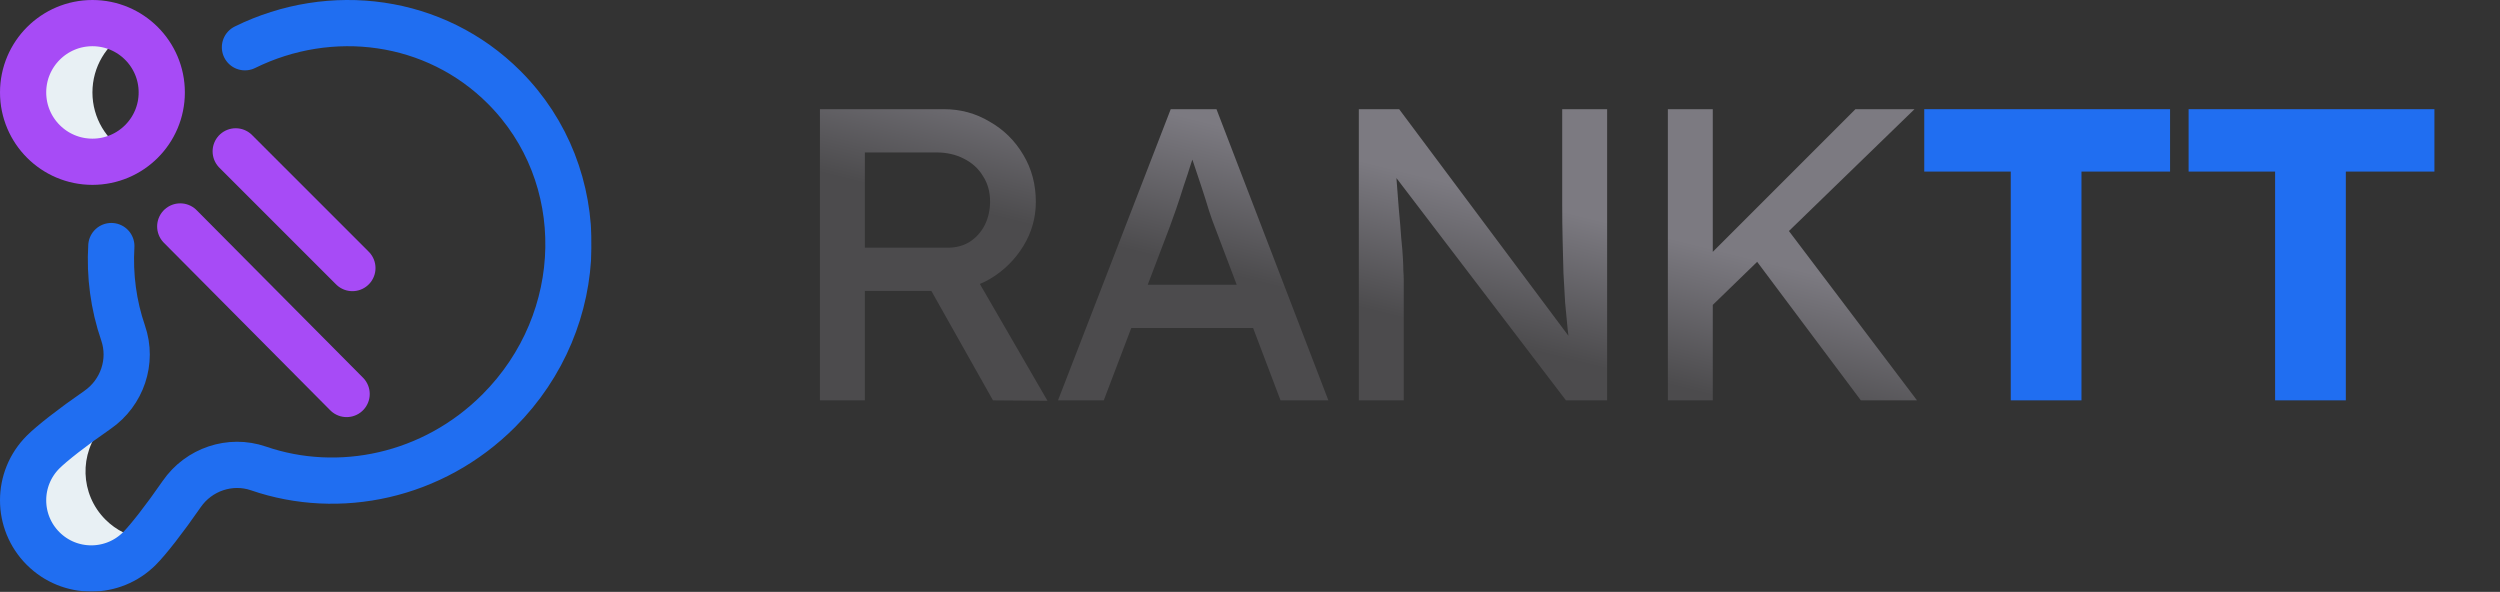 <svg width="2885" height="683" viewBox="0 0 2885 683" fill="none" xmlns="http://www.w3.org/2000/svg">
<rect x="0" y="0" width="2885" height="683" fill="#333333" stroke="none"/>
<g clip-path="url(#clip0_219_6)">
<path d="M946.228 462V126H1089.27C1108.47 126 1126.07 130.8 1142.07 140.4C1158.39 149.68 1171.35 162.48 1180.95 178.8C1190.55 194.8 1195.35 212.88 1195.35 233.04C1195.35 251.28 1190.55 268.24 1180.95 283.92C1171.35 299.6 1158.55 312.24 1142.55 321.84C1126.55 331.12 1108.79 335.76 1089.27 335.76H998.068V462H946.228ZM1145.91 462L1060.47 310.32L1113.75 298.32L1208.79 462.48L1145.91 462ZM998.068 285.84H1094.07C1103.35 285.84 1111.67 283.6 1119.03 279.12C1126.39 274.32 1132.15 267.92 1136.31 259.92C1140.47 251.6 1142.55 242.48 1142.55 232.56C1142.55 221.36 1139.83 211.6 1134.39 203.28C1129.27 194.64 1121.91 187.92 1112.31 183.12C1103.03 178.32 1092.47 175.92 1080.63 175.92H998.068V285.84ZM1220.94 462L1351.02 126H1403.82L1532.94 462H1477.74L1400.94 259.44C1399.98 257.2 1398.06 251.76 1395.18 243.12C1392.62 234.48 1389.58 224.88 1386.06 214.32C1382.54 203.76 1379.34 194.16 1376.46 185.52C1373.58 176.56 1371.66 170.8 1370.7 168.24L1381.74 167.76C1379.82 173.2 1377.42 180.08 1374.54 188.4C1371.98 196.72 1369.1 205.52 1365.9 214.8C1363.02 224.08 1360.14 232.88 1357.26 241.2C1354.38 249.2 1351.98 255.92 1350.06 261.36L1273.74 462H1220.94ZM1278.54 378.48L1297.74 328.56H1450.38L1472.46 378.48H1278.54ZM1568.07 462V126H1614.63L1820.07 401.04L1812.39 405.36C1811.11 397.36 1809.99 388.72 1809.03 379.44C1808.07 369.84 1807.11 359.76 1806.15 349.2C1805.51 338.32 1804.87 326.96 1804.23 315.12C1803.91 302.96 1803.59 290.32 1803.27 277.2C1802.95 264.08 1802.79 250.48 1802.79 236.4V126H1854.63V462H1807.11L1605.03 197.04L1610.31 190.32C1611.91 209.84 1613.19 226.48 1614.15 240.24C1615.43 253.68 1616.39 265.2 1617.03 274.8C1617.99 284.08 1618.63 291.76 1618.95 297.84C1619.27 303.6 1619.43 308.4 1619.43 312.24C1619.75 316.08 1619.91 319.44 1619.91 322.32V462H1568.07ZM1967.9 360.24L1965.02 302.16L2141.18 126H2209.34L1967.9 360.24ZM1924.7 462V126H1976.54V462H1924.7ZM2147.42 462L2018.78 290.16L2057.18 257.04L2212.22 462H2147.42Z" fill="url(#paint0_linear_219_6)"/>
<path d="M2320.42 462V198H2220.58V126H2504.26V198H2402.02V462H2320.42ZM2625.48 462V198H2525.64V126H2809.32V198H2707.08V462H2625.48Z" fill="#206EF1"/>
<mask id="mask0_219_6" style="mask-type:luminance" maskUnits="userSpaceOnUse" x="0" y="0" width="683" height="683">
<path d="M0 0H682.667V682.667H0V0Z" fill="white"/>
</mask>
<g mask="url(#mask0_219_6)">
<path d="M118.028 492.345C113.163 486.234 108.349 480.085 103.617 473.872C78.661 491.526 58.524 507.56 49.708 516.374C18.987 547.096 18.987 596.904 49.708 627.625C80.429 658.346 130.237 658.346 160.959 627.625C162.525 626.06 164.321 624.133 166.311 621.889C149.993 619.593 134.257 612.176 121.708 599.625C92.273 570.192 91.06 523.248 118.028 492.345Z" fill="#E8F0F4"/>
<path d="M106.667 106.667C106.667 77.06 122.761 51.231 146.667 37.396C134.897 30.584 121.244 26.667 106.667 26.667C62.484 26.667 26.666 62.484 26.666 106.667C26.666 150.849 62.484 186.667 106.667 186.667C121.244 186.667 134.897 182.749 146.667 175.937C122.761 162.103 106.667 136.273 106.667 106.667Z" fill="#E8F0F4"/>
<path d="M186.667 106.667C186.667 150.849 150.849 186.667 106.667 186.667C62.484 186.667 26.666 150.849 26.666 106.667C26.666 62.484 62.484 26.667 106.667 26.667C150.849 26.667 186.667 62.484 186.667 106.667Z" stroke="#A74BF6" stroke-width="53.333" stroke-miterlimit="10" stroke-linecap="round" stroke-linejoin="round"/>
<path d="M128.478 283.949C126.461 317.979 130.979 352.123 142.069 384.333C153.339 417.069 140.973 453.321 112.486 473.003C83.482 493.043 59.546 511.869 49.708 521.708C18.986 552.429 18.986 602.237 49.708 632.959C80.429 663.68 130.237 663.68 160.958 632.959C170.797 623.12 189.623 599.184 209.663 570.179C229.345 541.695 265.597 529.327 298.334 540.597C390.939 572.48 499.528 550.052 575.457 474.123C680.302 369.277 683.161 202.145 581.841 100.825C501.873 20.859 381.646 5.787 282.666 54.531" stroke="#206EF1" stroke-width="53.333" stroke-miterlimit="10" stroke-linecap="round" stroke-linejoin="round"/>
<path d="M272 174.667L406.667 309.333" stroke="#A74BF6" stroke-width="53.333" stroke-miterlimit="10" stroke-linecap="round" stroke-linejoin="round"/>
<path d="M208 261.333L400 454.667" stroke="#A74BF6" stroke-width="53.333" stroke-miterlimit="10" stroke-linecap="round" stroke-linejoin="round"/>
</g>
</g>
<defs>
<linearGradient id="paint0_linear_219_6" x1="958" y1="346.5" x2="1032" y2="50.5" gradientUnits="userSpaceOnUse">
<stop offset="0.459" stop-color="#4C4B4D"/>
<stop offset="1" stop-color="#7C7A81"/>
</linearGradient>
<clipPath id="clip0_219_6">
<rect width="2885" height="683" fill="white"/>
</clipPath>
</defs>
</svg>
